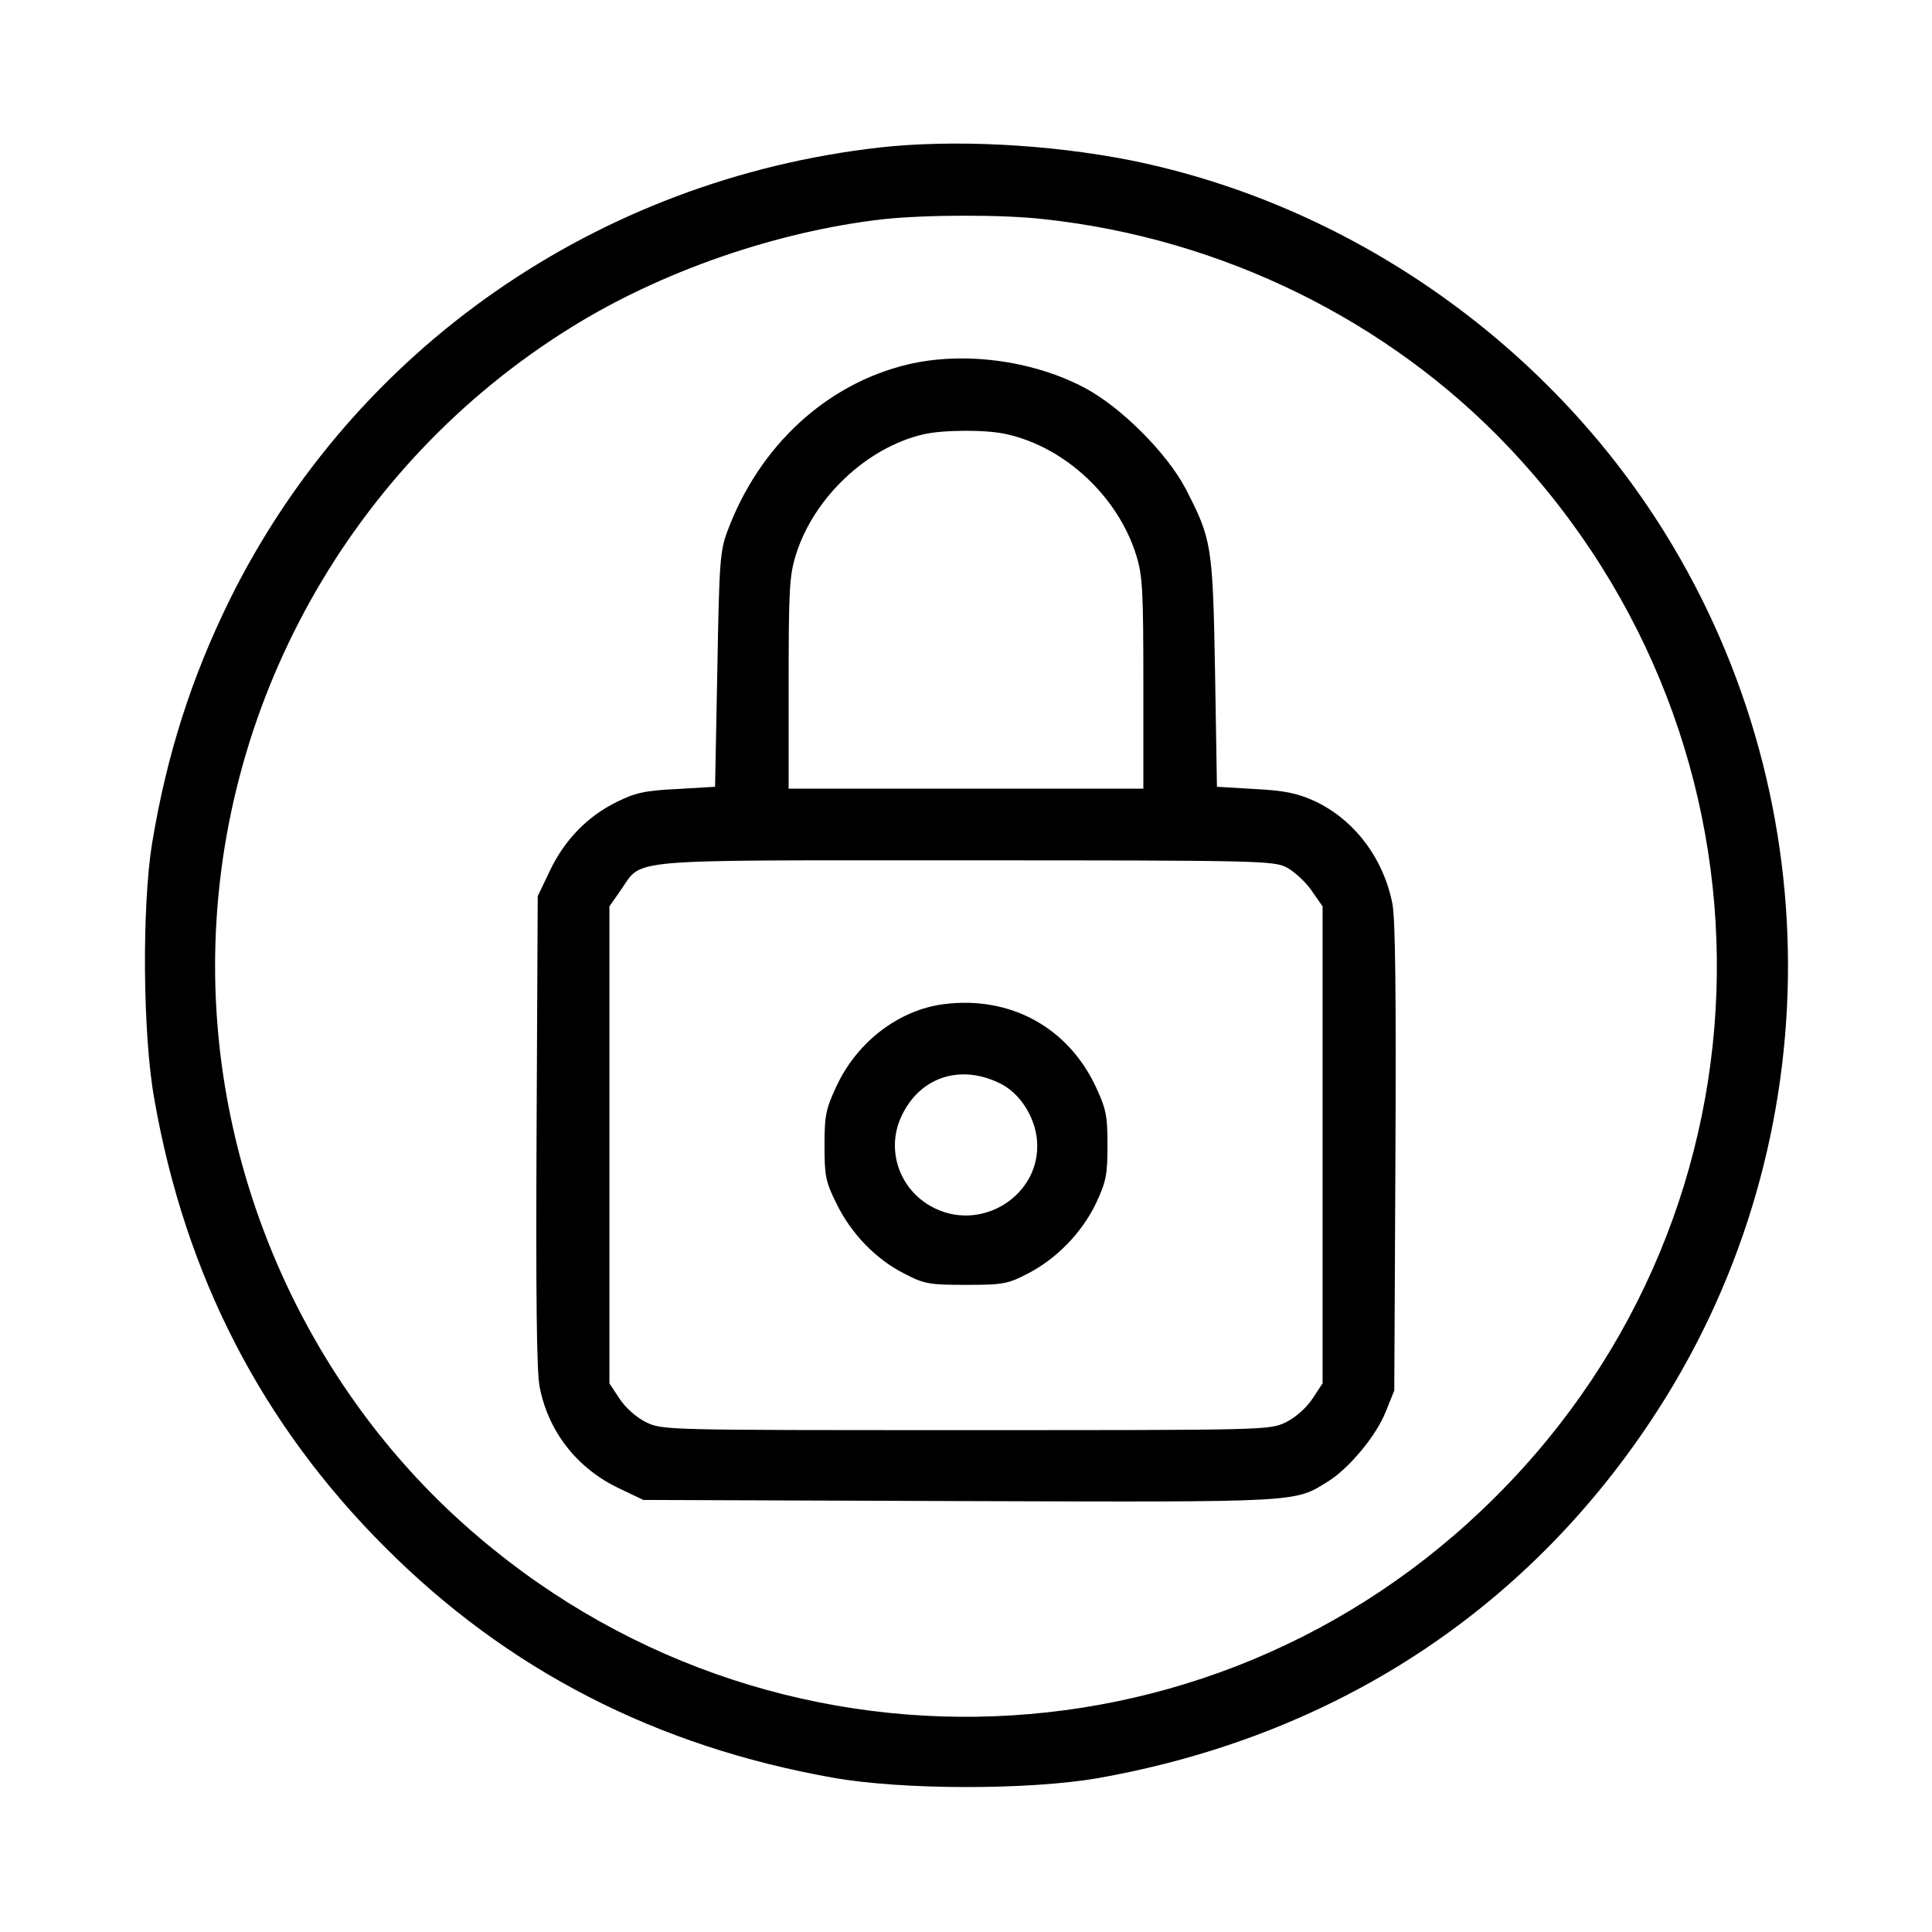 <?xml version="1.0" standalone="no"?>
<!DOCTYPE svg PUBLIC "-//W3C//DTD SVG 20010904//EN"
 "http://www.w3.org/TR/2001/REC-SVG-20010904/DTD/svg10.dtd">
<svg version="1.0" xmlns="http://www.w3.org/2000/svg"
 width="512pt" height="512pt" viewBox="0 0 512 512"
 preserveAspectRatio="xMidYMid meet">

<g transform="translate(0,512) scale(0.1,-0.1)"
fill="#000000" stroke="none">
<path d="M2330 4729 c-747 -85 -1391 -533 -1720 -1196 -103 -209 -168 -413
-207 -648 -27 -168 -25 -506 6 -678 82 -468 285 -861 611 -1187 325 -326 719
-528 1187 -611 184 -33 521 -33 704 -1 619 110 1125 437 1464 947 471 707 485
1631 37 2353 -314 506 -837 870 -1415 987 -217 43 -471 56 -667 34z m438 -190
c470 -51 912 -268 1231 -605 747 -789 733 -2013 -34 -2779 -763 -764 -1985
-781 -2772 -41 -394 371 -623 902 -623 1446 0 686 358 1329 943 1692 239 149
546 255 827 287 110 12 317 13 428 0z"/>
<path d="M2405 4154 c-216 -52 -393 -216 -477 -441 -20 -53 -22 -83 -27 -368
l-6 -310 -101 -6 c-84 -4 -111 -10 -159 -34 -78 -38 -139 -101 -178 -183 l-32
-67 -3 -620 c-2 -438 0 -638 8 -680 23 -119 99 -216 210 -269 l65 -31 839 -3
c915 -3 885 -4 977 53 55 35 126 120 151 183 l23 57 3 615 c2 435 0 633 -8
675 -24 122 -102 224 -208 273 -45 20 -78 27 -157 31 l-100 6 -5 305 c-6 337
-9 351 -78 485 -50 95 -172 217 -269 268 -139 73 -321 96 -468 61z m264 -185
c155 -35 294 -166 342 -320 17 -54 19 -94 19 -340 l0 -279 -470 0 -470 0 0
279 c0 246 2 286 19 340 47 152 188 285 338 320 52 12 169 13 222 0z m741
-1148 c19 -10 49 -37 65 -60 l30 -43 0 -632 0 -632 -27 -41 c-16 -24 -44 -49
-70 -62 -44 -21 -49 -21 -848 -21 -799 0 -804 0 -848 21 -26 13 -54 38 -70 62
l-27 41 0 632 0 632 30 43 c60 85 -6 79 915 79 775 0 817 -1 850 -19z"/>
<path d="M2502 2459 c-119 -15 -230 -99 -285 -217 -28 -60 -32 -77 -32 -157 0
-82 3 -97 32 -155 39 -80 105 -148 181 -186 52 -27 66 -29 162 -29 96 0 110 2
162 29 77 39 144 108 182 186 27 58 31 75 31 155 0 80 -4 97 -32 157 -74 156
-226 239 -401 217z m150 -211 c50 -25 90 -86 96 -148 14 -149 -153 -252 -284
-175 -84 49 -116 153 -74 239 49 103 157 137 262 84z"/>
</g>
</svg>

